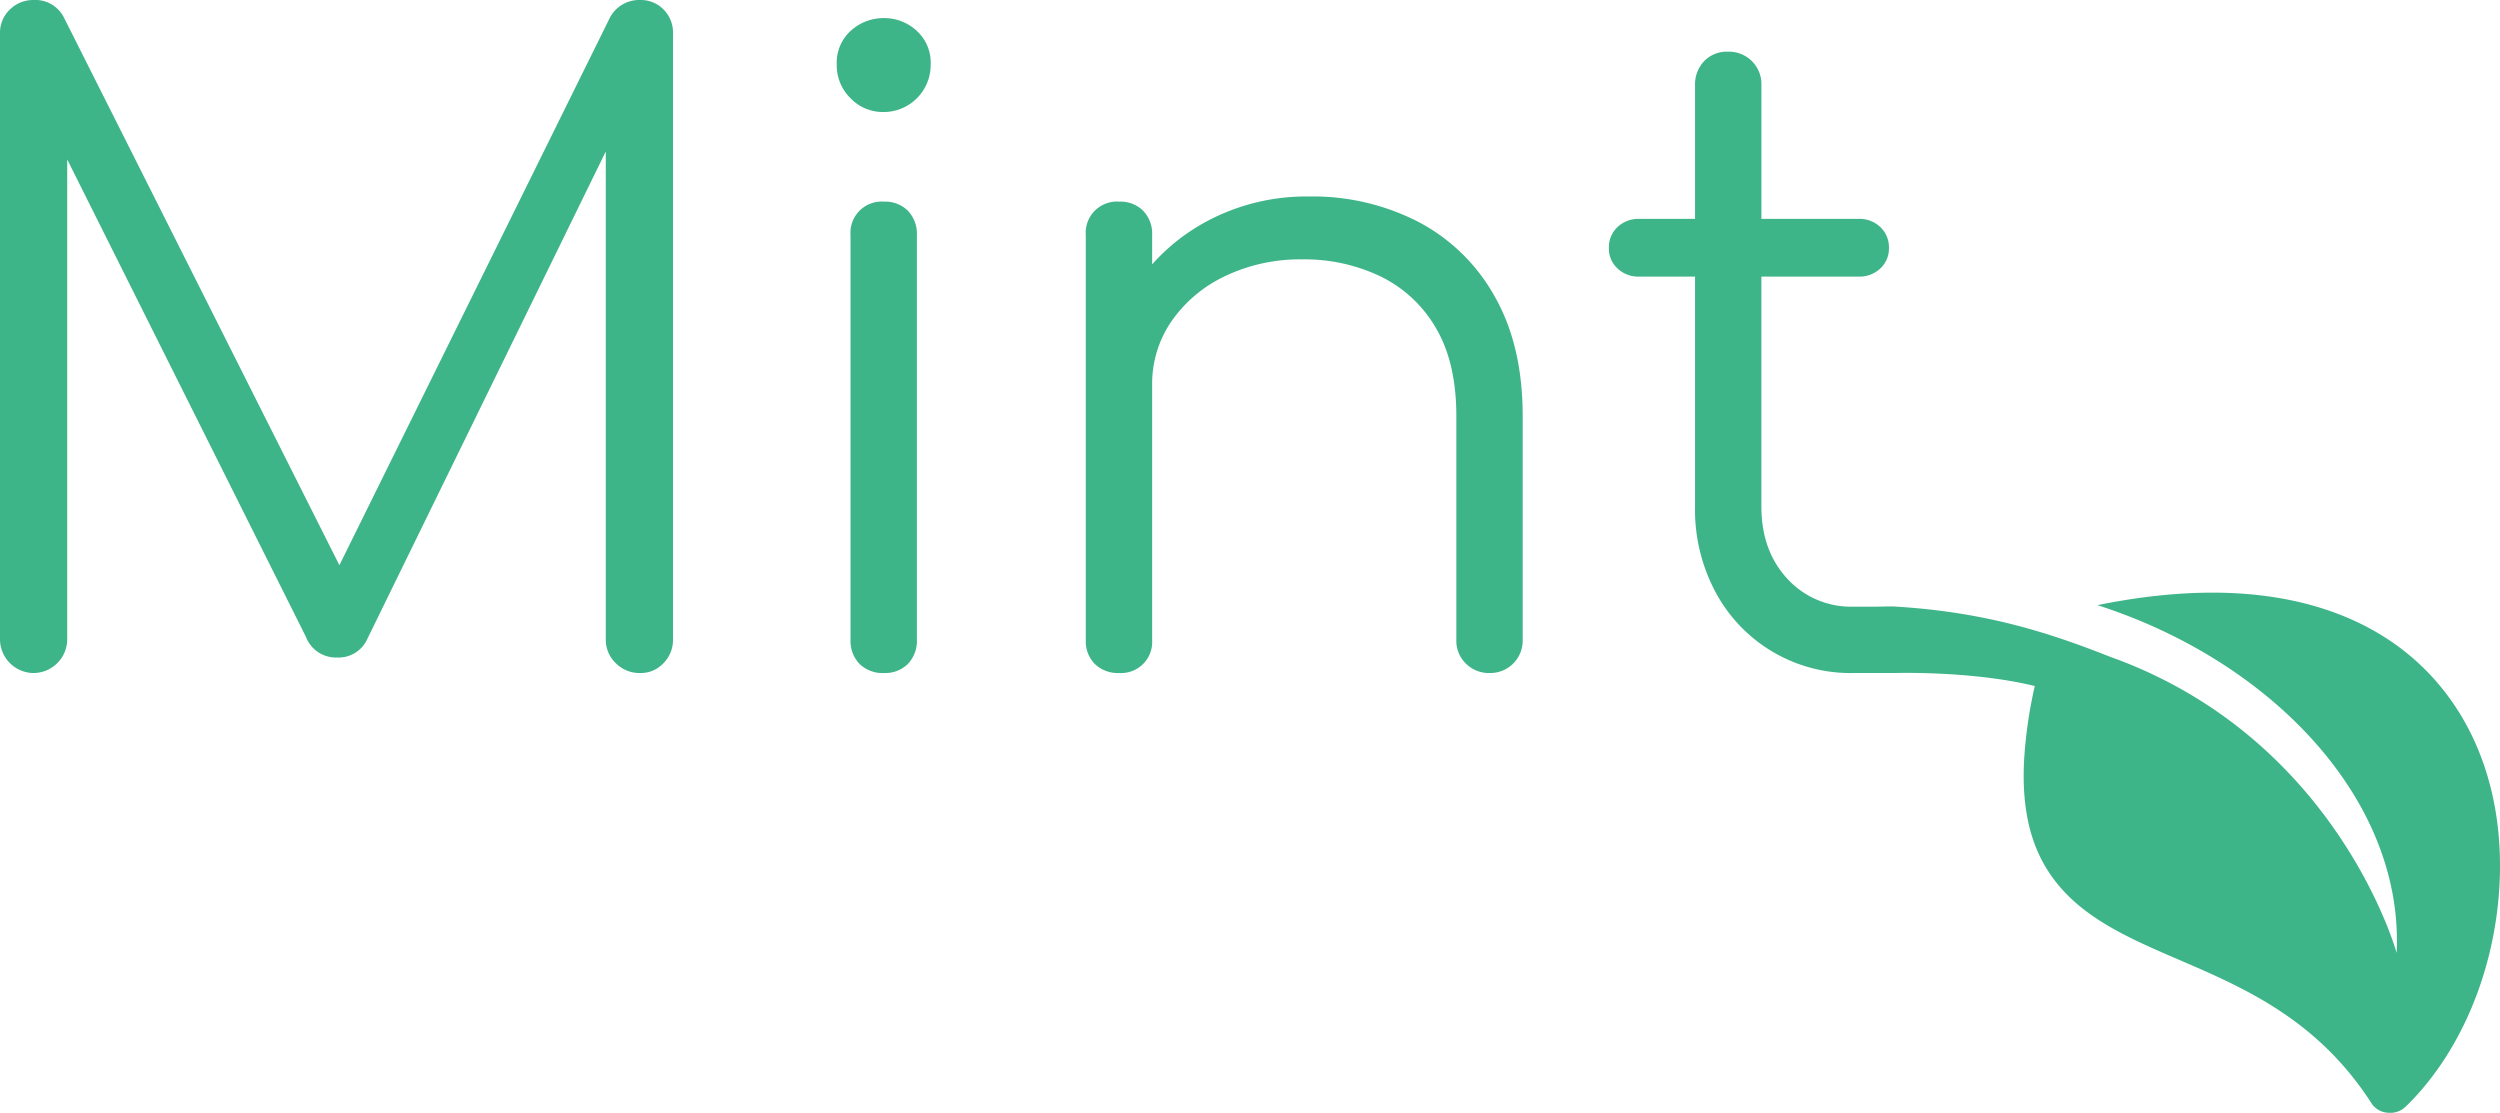 <svg xmlns="http://www.w3.org/2000/svg" width="577.32" height="256.98" viewBox="0 0 577.32 256.98">
  <path id="mint-logo" d="M571.241,276.532a4.82,4.82,0,0,1-3.605-2.034c-12.458-19.46-29.463-26.782-44.474-33.245-9.82-4.233-19.108-8.232-25.828-14.985-7.5-7.538-10.689-17.367-10.025-30.946A105.636,105.636,0,0,1,489.787,178c-14.534-3.551-32.328-3-32.328-3h-9.511a35.324,35.324,0,0,1-31.84-18.606,40.317,40.317,0,0,1-4.775-19.8V83.46H398.4a6.939,6.939,0,0,1-4.974-1.89,6.194,6.194,0,0,1-1.99-4.676,6.427,6.427,0,0,1,1.99-4.876,6.939,6.939,0,0,1,4.974-1.89h12.936V39.282a7.744,7.744,0,0,1,2.089-5.572,7.22,7.22,0,0,1,5.473-2.19,7.492,7.492,0,0,1,7.761,7.762V70.127h22.487a6.943,6.943,0,0,1,4.975,1.89,6.427,6.427,0,0,1,1.99,4.876,6.194,6.194,0,0,1-1.99,4.676,6.943,6.943,0,0,1-4.975,1.89H426.656v53.133q0,10.149,5.971,16.617a19.916,19.916,0,0,0,15.323,6.467h5.373c.6,0,3.989-.117,4.526,0,21.536,1.318,36.437,6.5,49.4,11.6a105.866,105.866,0,0,1,23.234,11.669c.787.512,1.2.805,1.213.822,32.462,22.369,41.653,55.873,41.653,55.873,1.724-35.241-28.768-67.374-69.092-80.314,12.716-2.59,24.463-3.444,35-2.529,11.829,1.03,22.214,4.269,30.846,9.627,18.391,11.409,28.237,32.259,27.017,57.192-.986,20.165-9.147,39.475-21.825,51.658h-.019a5,5,0,0,1-3.453,1.29A5.751,5.751,0,0,1,571.241,276.532ZM358.4,172.811a7.305,7.305,0,0,1-2.189-5.373V115.7q0-12.338-4.676-20.3A29.859,29.859,0,0,0,338.8,83.46a40.578,40.578,0,0,0-18.209-3.98,40.1,40.1,0,0,0-17.611,3.781A31.38,31.38,0,0,0,290.54,93.609a25.473,25.473,0,0,0-4.576,14.925v58.9A7.172,7.172,0,0,1,278.4,175a7.662,7.662,0,0,1-5.671-2.089,7.4,7.4,0,0,1-2.09-5.473V73.908a7.211,7.211,0,0,1,7.761-7.761,7.4,7.4,0,0,1,5.473,2.089,7.665,7.665,0,0,1,2.09,5.672v6.724A45.831,45.831,0,0,1,298.7,70.625a48.779,48.779,0,0,1,23.482-5.672,53.392,53.392,0,0,1,25.273,5.871,43.106,43.106,0,0,1,17.611,17.213q6.468,11.343,6.467,27.661v51.74A7.475,7.475,0,0,1,363.971,175,7.546,7.546,0,0,1,358.4,172.811Zm-140,.1a7.668,7.668,0,0,1-2.089-5.672V73.908a7.21,7.21,0,0,1,7.761-7.761,7.4,7.4,0,0,1,5.473,2.089,7.668,7.668,0,0,1,2.089,5.672v93.331a7.668,7.668,0,0,1-2.089,5.672A7.4,7.4,0,0,1,224.074,175,7.664,7.664,0,0,1,218.4,172.911Zm-56.317-.2a7.47,7.47,0,0,1-2.289-5.473V54.555L104.475,167.637a7.282,7.282,0,0,1-6.765,3.781,7.4,7.4,0,0,1-7.164-4.775L35.422,56.4V167.239A7.813,7.813,0,0,1,27.661,175a7.813,7.813,0,0,1-7.761-7.761V27.342a7.376,7.376,0,0,1,2.289-5.572,7.637,7.637,0,0,1,5.472-2.189,7.38,7.38,0,0,1,6.965,3.98L98.276,150.1,160.792,23.561a7.652,7.652,0,0,1,6.965-3.98,7.3,7.3,0,0,1,5.373,2.189,7.548,7.548,0,0,1,2.189,5.572v139.9a7.643,7.643,0,0,1-2.189,5.473A7.147,7.147,0,0,1,167.757,175,7.7,7.7,0,0,1,162.086,172.712ZM216.313,42.267a10.559,10.559,0,0,1-3.184-7.761,9.929,9.929,0,0,1,3.283-7.861,11.248,11.248,0,0,1,7.662-2.885,11,11,0,0,1,7.463,2.885,9.929,9.929,0,0,1,3.283,7.861,10.872,10.872,0,0,1-10.945,10.945A10.328,10.328,0,0,1,216.313,42.267Z" transform="translate(-19.9 -19.581)" fill="#3eb489"/>
</svg>

